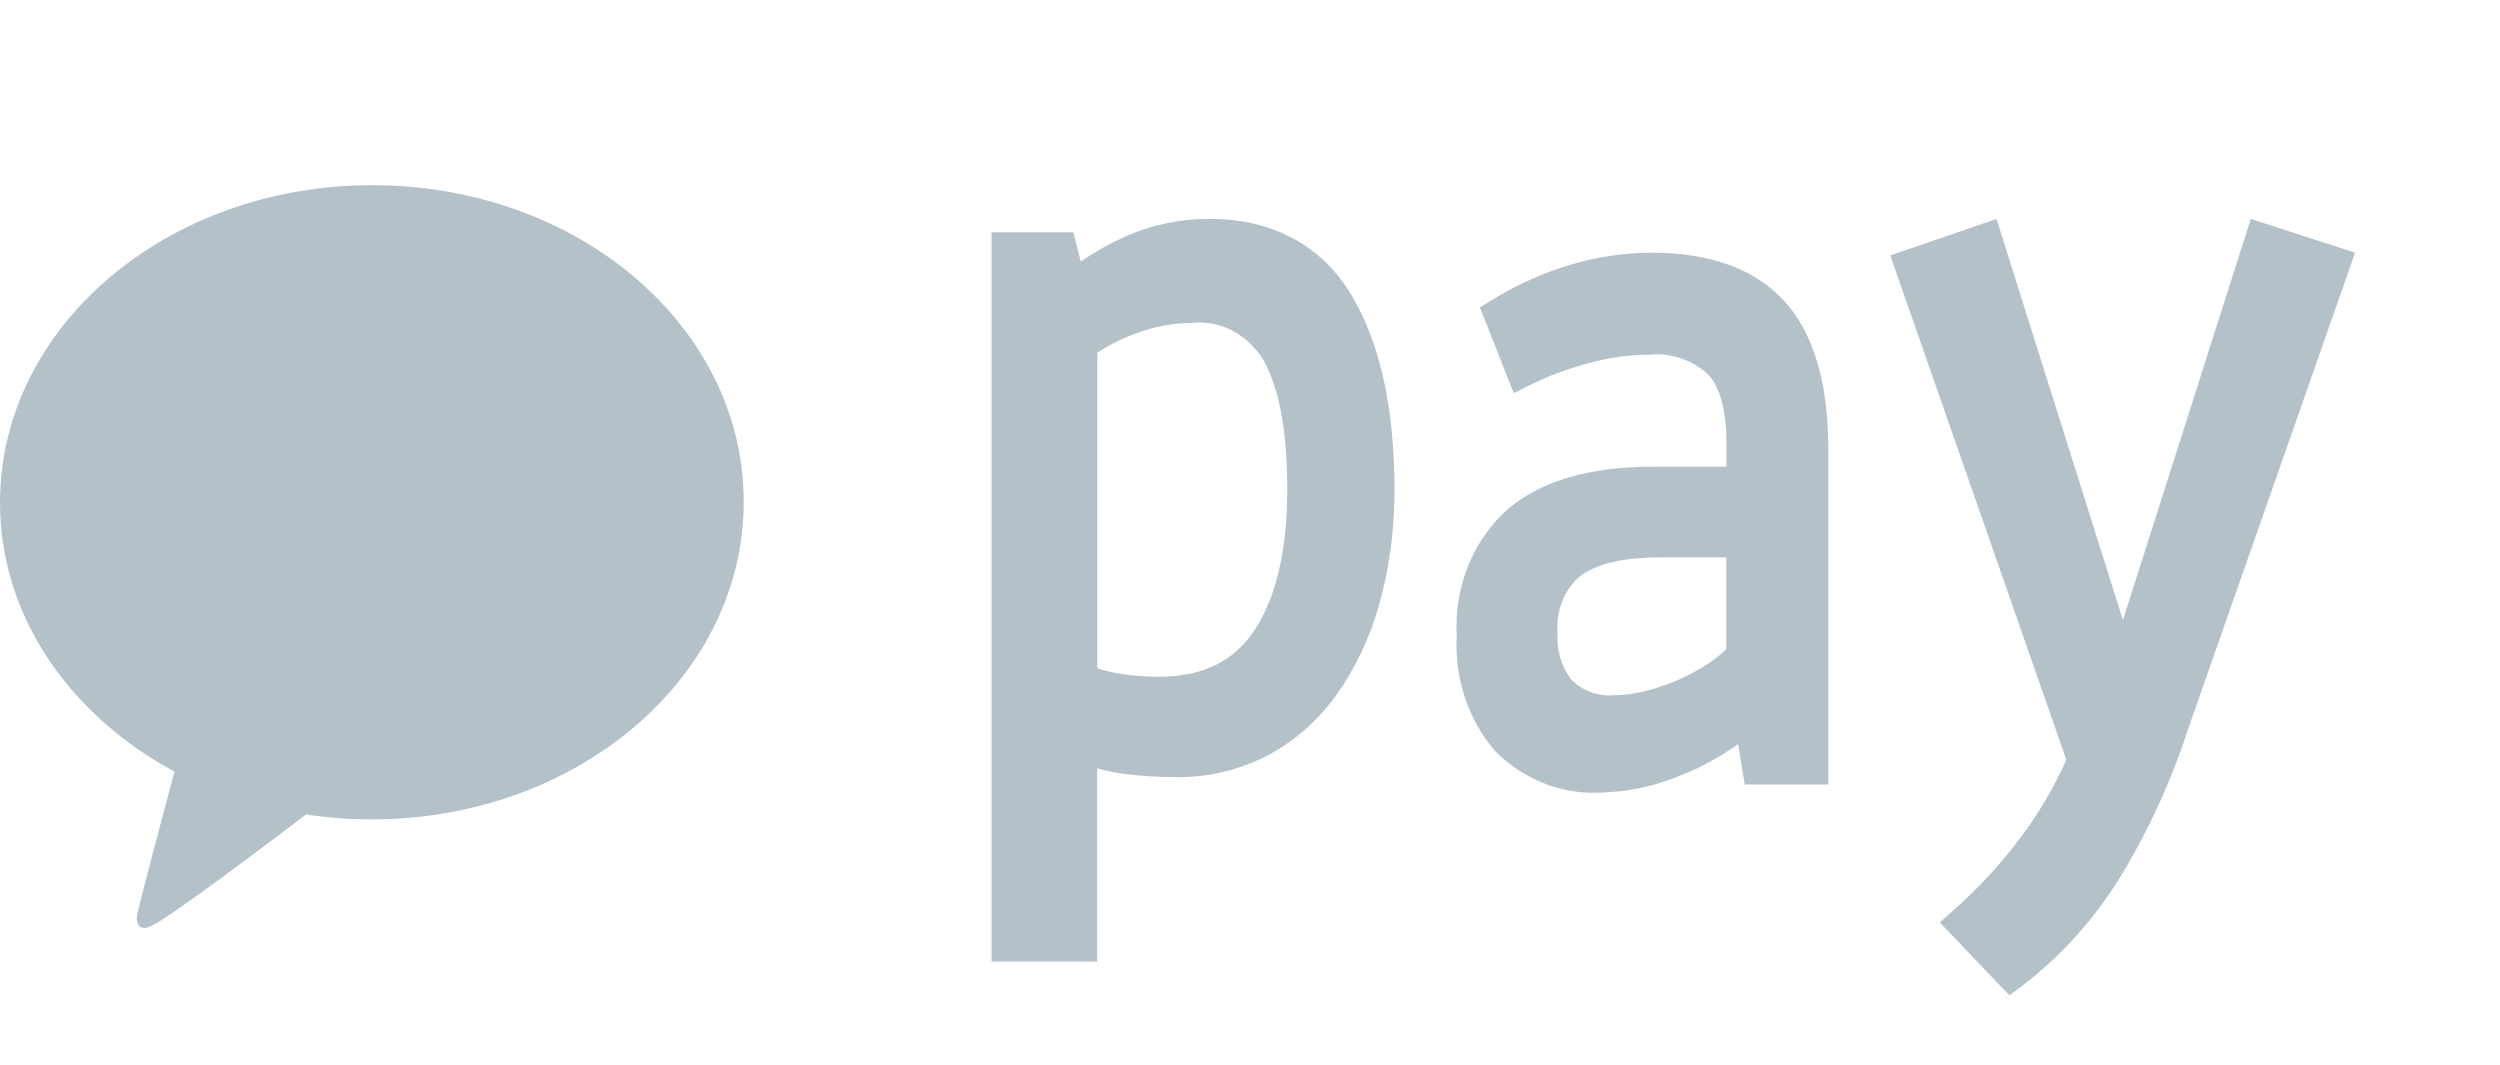 <?xml version="1.0" encoding="UTF-8"?>
<svg width="54px" height="23px" viewBox="0 0 54 23" version="1.1" xmlns="http://www.w3.org/2000/svg" xmlns:xlink="http://www.w3.org/1999/xlink">
    <title>Group 12</title>
    <g id="WEB" stroke="none" stroke-width="1" fill="none" fill-rule="evenodd">
        <g id="2.0_Main" transform="translate(-1054, -7318)" fill="#B5C1C9">
            <g id="Group-12" transform="translate(1054, 7318)">
                <g id="main_img_017" transform="translate(0, 4)">
                    <g id="kakaopay">
                        <path d="M8.039,0 C3.599,0 0,3.06 0,6.857 C0,9.305 1.506,11.447 3.769,12.667 C3.645,13.126 2.977,15.623 2.952,15.818 C2.952,15.818 2.952,15.967 3.023,16.021 C3.083,16.049 3.152,16.049 3.214,16.021 C3.468,15.982 6.144,13.948 6.611,13.592 C7.079,13.664 7.552,13.699 8.025,13.699 C12.465,13.699 16.064,10.64 16.064,6.842 C16.064,3.044 12.476,0 8.039,0" id="Fill-1"></path>
                        <path d="M27.805,6.567 C27.805,7.878 27.565,8.902 27.099,9.61 C26.535,10.455 25.639,10.758 24.245,10.56 C24.061,10.534 23.88,10.492 23.702,10.435 L23.702,3.621 C23.972,3.442 24.261,3.298 24.562,3.193 C24.943,3.052 25.343,2.978 25.744,2.975 C26.359,2.909 26.957,3.223 27.297,3.792 C27.632,4.399 27.805,5.322 27.805,6.551 L27.805,6.567 Z M26.154,0.73 C25.528,0.721 24.908,0.847 24.326,1.099 C23.986,1.251 23.657,1.435 23.345,1.648 L23.183,1.018 L21.419,1.018 L21.419,16.771 L23.698,16.771 L23.698,12.595 C23.901,12.652 24.107,12.694 24.315,12.72 C24.676,12.764 25.039,12.786 25.402,12.786 C26.082,12.796 26.754,12.638 27.371,12.323 C27.952,12.018 28.463,11.57 28.863,11.015 C29.281,10.426 29.597,9.758 29.795,9.042 C30.018,8.234 30.128,7.393 30.12,6.548 C30.12,4.796 29.802,3.388 29.181,2.356 C28.56,1.325 27.508,0.73 26.154,0.73 L26.154,0.73 Z" id="Fill-3"></path>
                        <path d="M34.862,11.017 C34.527,11.047 34.196,10.928 33.946,10.687 C33.725,10.403 33.616,10.036 33.643,9.666 C33.605,9.202 33.783,8.748 34.119,8.455 C34.471,8.179 35.055,8.039 35.879,8.039 L37.287,8.039 L37.287,10.025 C37.159,10.145 37.021,10.253 36.876,10.346 C36.665,10.484 36.445,10.601 36.217,10.699 C35.989,10.797 35.753,10.876 35.513,10.933 C35.299,10.986 35.081,11.014 34.862,11.017 M35.668,1.458 C35.073,1.461 34.481,1.55 33.907,1.723 C33.32,1.898 32.756,2.152 32.229,2.48 L31.965,2.639 L32.697,4.493 L33.027,4.327 C33.434,4.126 33.857,3.966 34.292,3.85 C34.727,3.727 35.176,3.664 35.626,3.661 C36.084,3.615 36.54,3.767 36.893,4.084 C37.157,4.364 37.291,4.879 37.291,5.598 L37.291,6.082 L35.682,6.082 C34.337,6.082 33.295,6.385 32.581,6.987 C31.819,7.656 31.404,8.678 31.465,9.734 C31.414,10.647 31.712,11.543 32.288,12.216 C32.907,12.841 33.736,13.168 34.584,13.12 C35.178,13.104 35.766,12.976 36.319,12.742 C36.751,12.572 37.162,12.347 37.544,12.072 L37.685,12.946 L39.491,12.946 L39.491,5.693 C39.491,4.258 39.167,3.18 38.53,2.491 C37.893,1.803 36.928,1.458 35.668,1.458" id="Fill-5"></path>
                        <path d="M48.617,0.729 L45.855,9.394 L43.125,0.729 L40.83,1.517 L44.633,12.411 C44.368,13.003 44.042,13.559 43.66,14.069 C43.229,14.647 42.745,15.175 42.214,15.645 L41.9,15.925 L43.403,17.5 L43.646,17.319 C44.471,16.697 45.185,15.916 45.754,15.015 C46.385,13.991 46.895,12.885 47.272,11.722 L50.87,1.458 L48.617,0.729 Z" id="Fill-7"></path>
                    </g>
                </g>
            </g>
        </g>
    </g>
</svg>